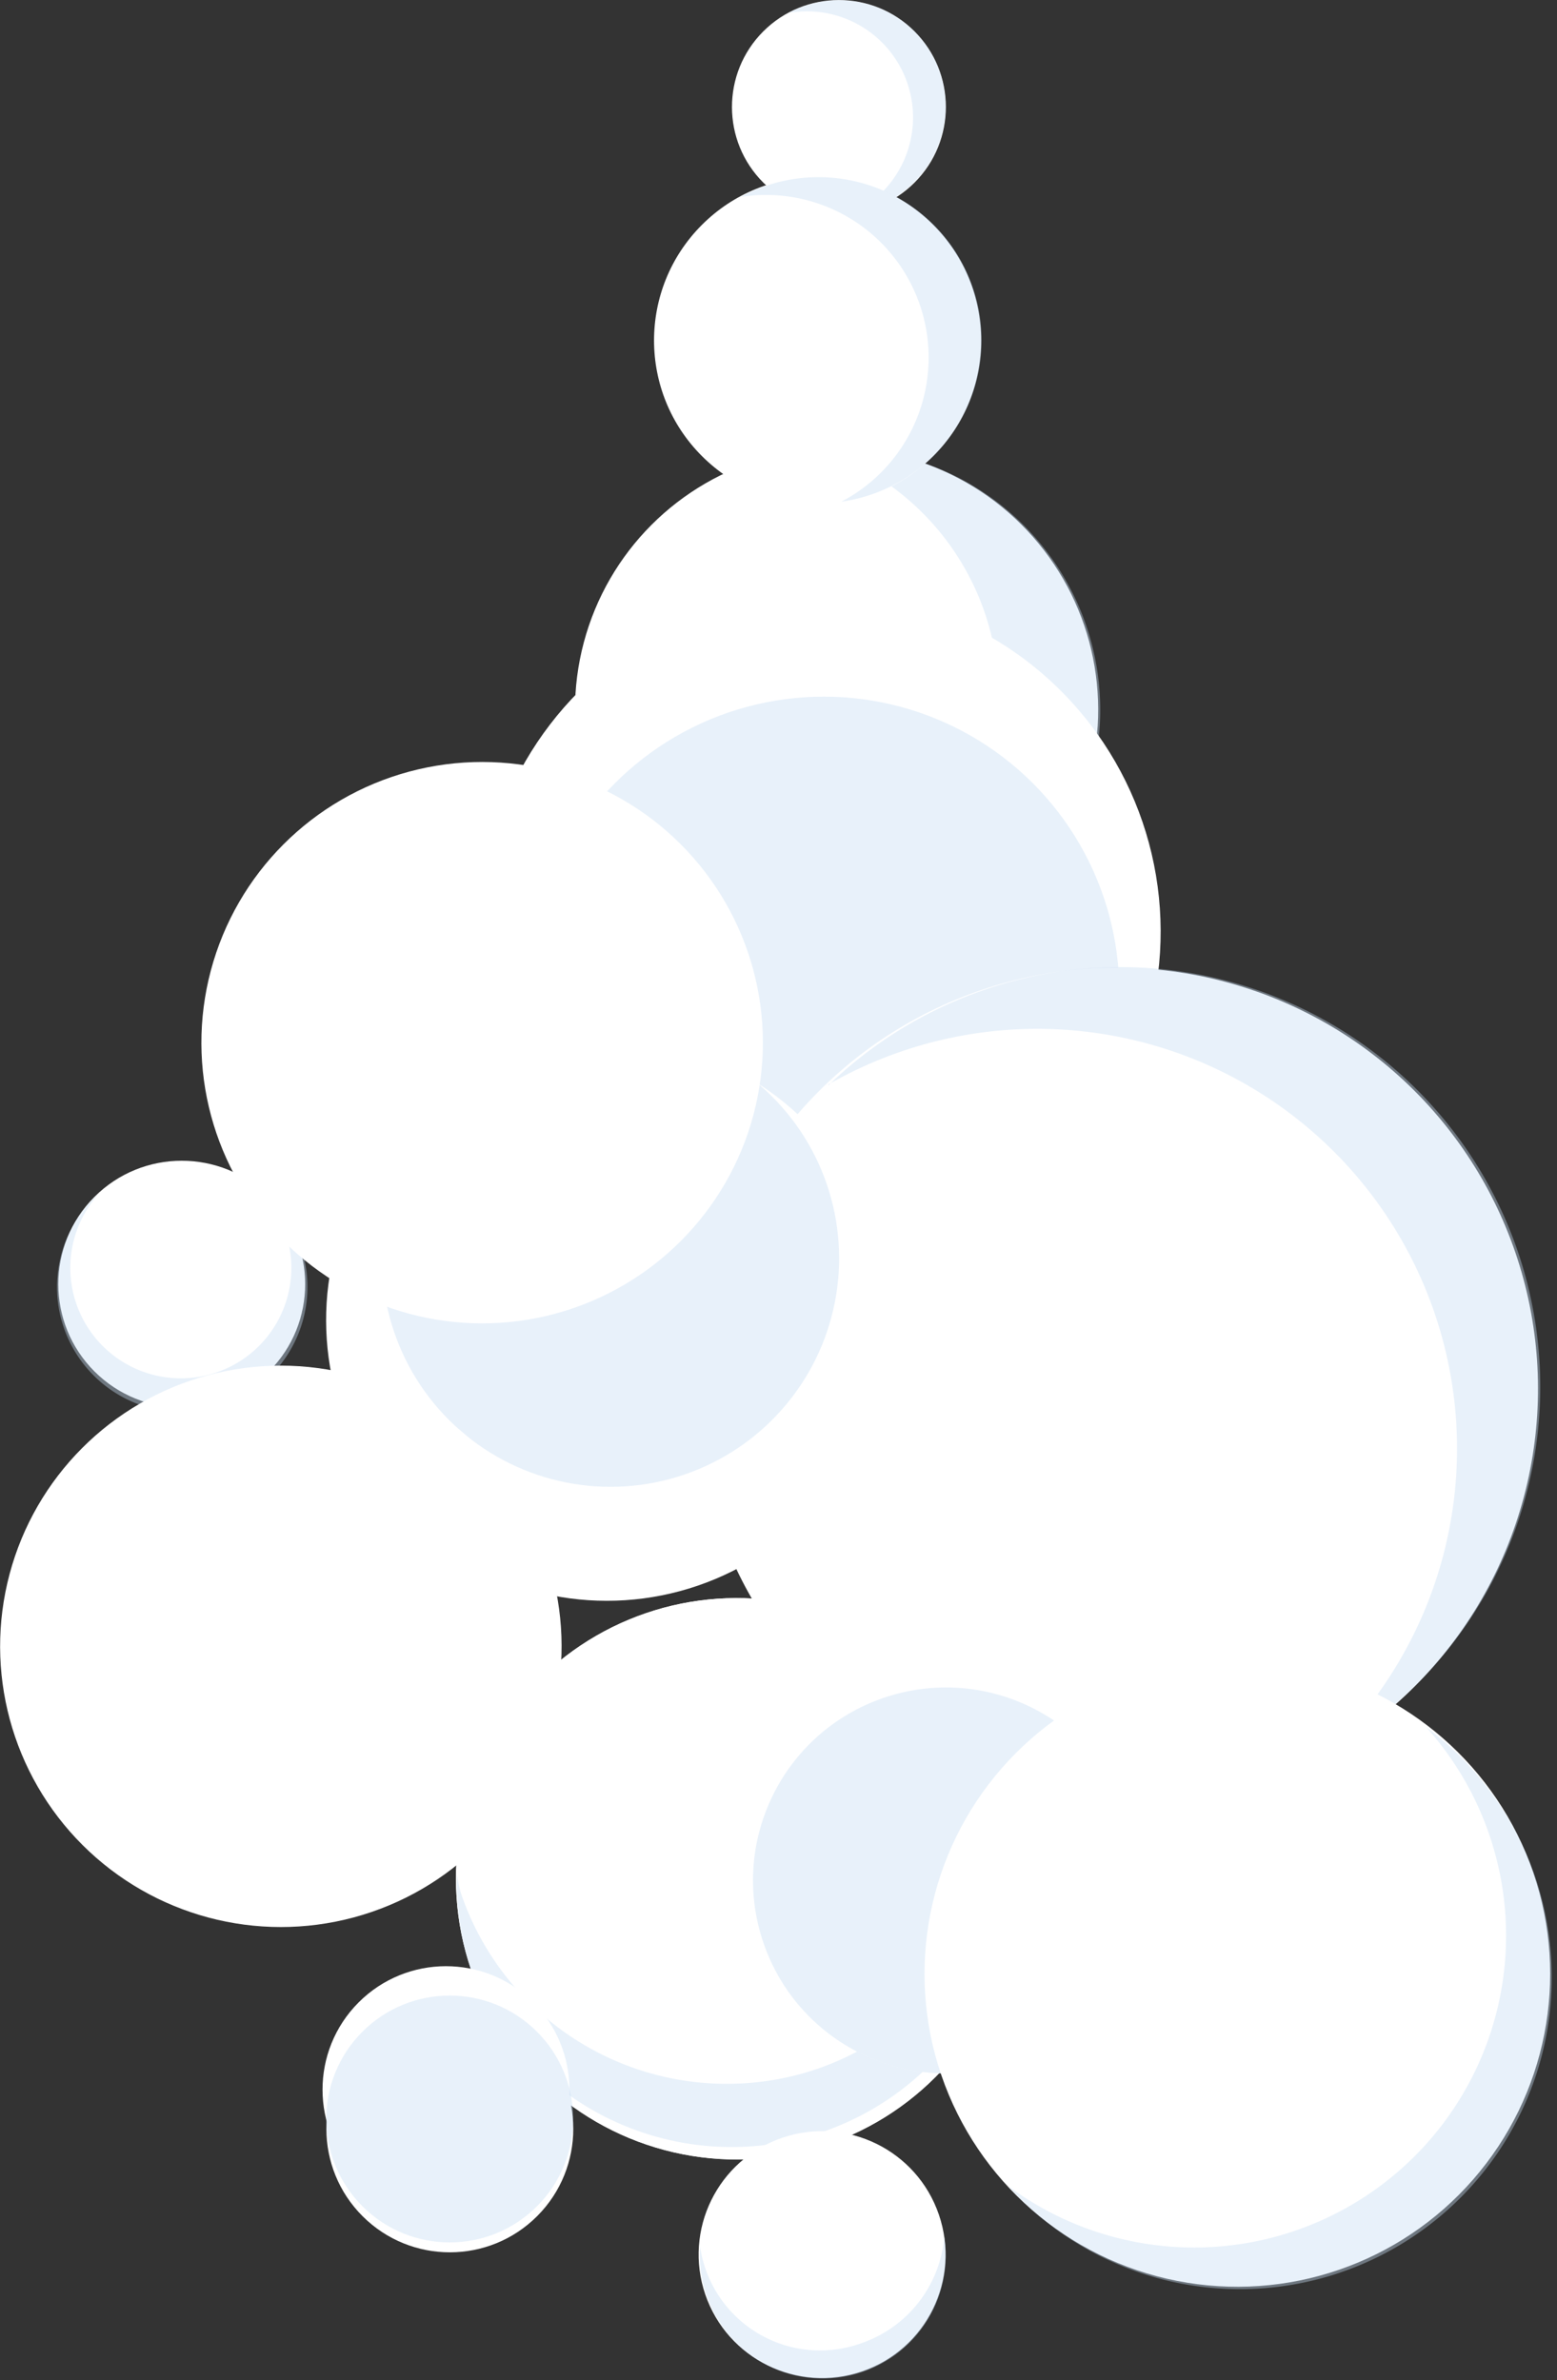 <svg xmlns="http://www.w3.org/2000/svg" viewBox="0 0 34.94 53.42"><rect x="0" y="0" width="34.94" height="53.42" fill="#333333" stroke="none"/><defs><style>.cls-1{fill:#fff;}.cls-2{fill:#c7dcf2;opacity:0.4;}</style></defs><title>Asset 20</title><g id="Layer_2" data-name="Layer 2"><g id="Layer_1-2" data-name="Layer 1"><circle class="cls-1" cx="18.83" cy="2.4" r="2.4" transform="translate(3.83 14.04) rotate(-45.08)"/><path class="cls-2" d="M17.7.29a2.38,2.38,0,0,1,1.48,4.47A2.39,2.39,0,1,0,17.7.29Z"/><circle class="cls-1" cx="18.77" cy="15.93" r="5.87" transform="translate(-5.76 17.97) rotate(-45.08)"/><path class="cls-2" d="M18.39,10.09a5.84,5.84,0,0,1-1.48,11.38,5.86,5.86,0,1,0,1.48-11.38Z"/><circle class="cls-1" cx="18.41" cy="20.91" r="7.64" transform="translate(-9.4 19.18) rotate(-45.08)"/><circle class="cls-2" cx="18.49" cy="22.26" r="6.63" transform="translate(-10.33 19.64) rotate(-45.08)"/><circle class="cls-1" cx="25.07" cy="31.17" r="9.45" transform="translate(-14.71 26.91) rotate(-45.08)"/><path class="cls-2" d="M18.59,24.34A9.42,9.42,0,0,1,29.92,39.19c-.06.06-.14.11-.2.17a9.42,9.42,0,1,0-11.13-15Z"/><circle class="cls-1" cx="13.62" cy="29.63" r="6.3" transform="translate(-16.98 18.35) rotate(-45.08)"/><circle class="cls-2" cx="13.7" cy="28.24" r="5.13" transform="translate(-15.97 18) rotate(-45.08)"/><circle class="cls-1" cx="16.53" cy="42.17" r="6.3" transform="translate(-12.76 7.62) rotate(-18.89)"/><circle class="cls-1" cx="16.53" cy="42.17" r="6.3" transform="translate(-12.76 7.62) rotate(-18.89)"/><path class="cls-2" d="M18.35,46.43a6.3,6.3,0,0,1-8-3.92c-.05-.15-.07-.3-.1-.45a6.22,6.22,0,0,0,.32,2.15,6.29,6.29,0,0,0,12-3.63A6.28,6.28,0,0,1,18.35,46.43Z"/><circle class="cls-1" cx="21.23" cy="42.2" r="4.33" transform="translate(-12.52 9.15) rotate(-18.89)"/><circle class="cls-2" cx="21.23" cy="42.2" r="4.33" transform="translate(-12.52 9.15) rotate(-18.89)"/><circle class="cls-1" cx="18.45" cy="50.6" r="2.77" transform="translate(-15.39 8.7) rotate(-18.89)"/><path class="cls-2" d="M19.33,52.59a2.72,2.72,0,0,1-3.62-2.17,2.76,2.76,0,1,0,5.48-.22A2.77,2.77,0,0,1,19.33,52.59Z"/><circle class="cls-1" cx="4.08" cy="28.82" r="2.77" transform="translate(-19.21 11.36) rotate(-45.08)"/><path class="cls-2" d="M5.5,26.45a2.44,2.44,0,0,1,.3.24,2.48,2.48,0,1,1-3.58.1l-.09.08a2.81,2.81,0,1,0,3.38-.41Z"/><circle class="cls-1" cx="10.09" cy="47.79" r="2.77" transform="translate(-30.87 21.18) rotate(-45.08)"/><circle class="cls-1" cx="10.01" cy="46.9" r="2.77" transform="translate(-30.27 20.87) rotate(-45.08)"/><circle class="cls-2" cx="10.09" cy="47.56" r="2.77" transform="translate(-30.71 21.12) rotate(-45.08)"/><circle class="cls-1" cx="10.82" cy="23.4" r="6.3" transform="translate(-13.39 14.54) rotate(-45.08)"/><circle class="cls-1" cx="6.3" cy="36.95" r="6.3" transform="translate(-24.31 15.32) rotate(-45.08)"/><circle class="cls-1" cx="27.77" cy="44.3" r="7.02" transform="translate(-12.85 11.38) rotate(-18.89)"/><path class="cls-2" d="M32,38.76a7,7,0,0,1-9.38,10.3A7,7,0,1,0,32,38.76Z"/><circle class="cls-1" cx="18.35" cy="7.64" r="3.67" transform="translate(-0.02 15.24) rotate(-45.08)"/><path class="cls-2" d="M16.62,4.42a3.65,3.65,0,0,1,2.26,6.84,3.66,3.66,0,1,0-2.26-6.84Z"/></g></g></svg>